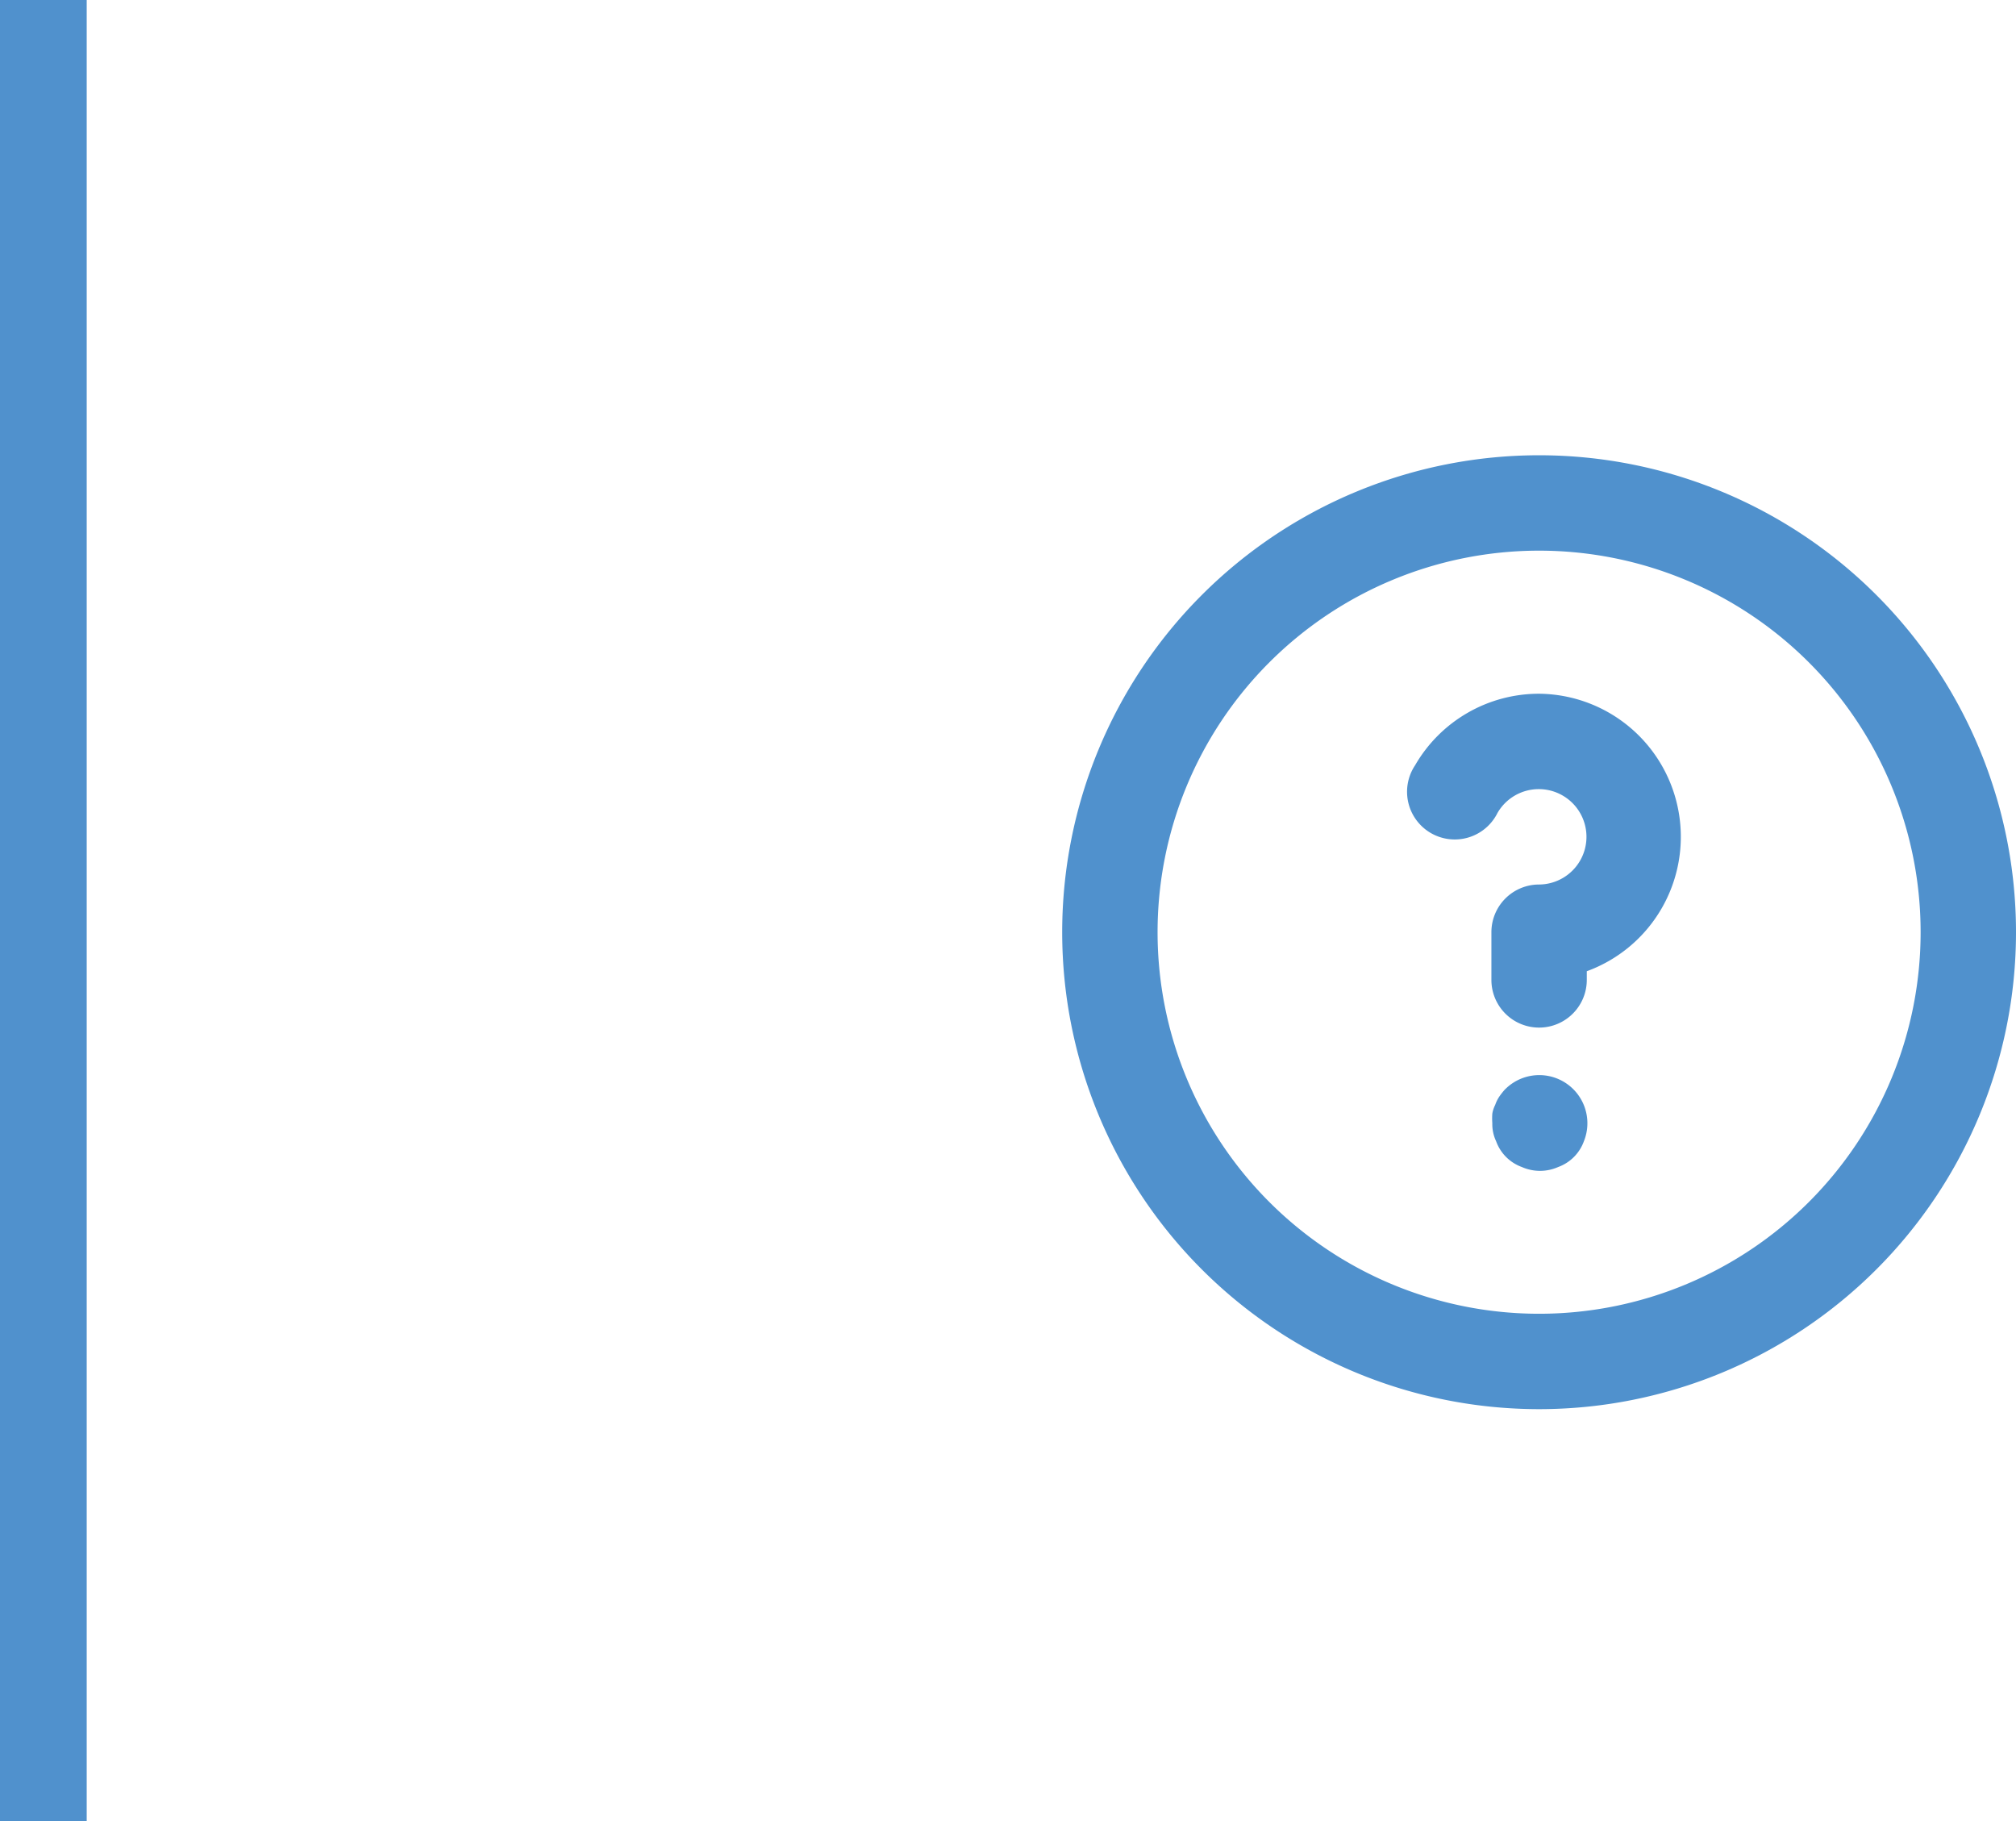 <svg xmlns="http://www.w3.org/2000/svg" width="46.5" height="42" viewBox="0 0 46.5 42">
  <g id="Group_22974" data-name="Group 22974" transform="translate(-1280.5 -11.5)">
    <line id="Line_73" data-name="Line 73" y2="42" transform="translate(1281.5 11.5)" fill="none" stroke="#5091cd" stroke-width="2"/>
    <path id="question-circle" d="M12.219,16.619a1.738,1.738,0,0,0-.132.165.836.836,0,0,0-.1.2.7.7,0,0,0-.066.2,1.5,1.5,0,0,0,0,.22.924.924,0,0,0,.088.418.99.99,0,0,0,.594.594,1.034,1.034,0,0,0,.836,0,.99.99,0,0,0,.594-.594,1.11,1.11,0,0,0-1.815-1.2ZM13,2A11,11,0,1,0,24,13,11,11,0,0,0,13,2Zm0,19.8A8.8,8.8,0,1,1,21.8,13,8.8,8.8,0,0,1,13,21.8ZM13,7.5a3.3,3.3,0,0,0-2.86,1.65,1.1,1.1,0,1,0,1.9,1.1A1.1,1.1,0,1,1,13,11.9,1.1,1.1,0,0,0,11.9,13v1.1a1.1,1.1,0,1,0,2.2,0v-.2A3.3,3.3,0,0,0,13,7.5Z" transform="translate(1303 20)" fill="#5091cd"/>
  </g>
</svg>
